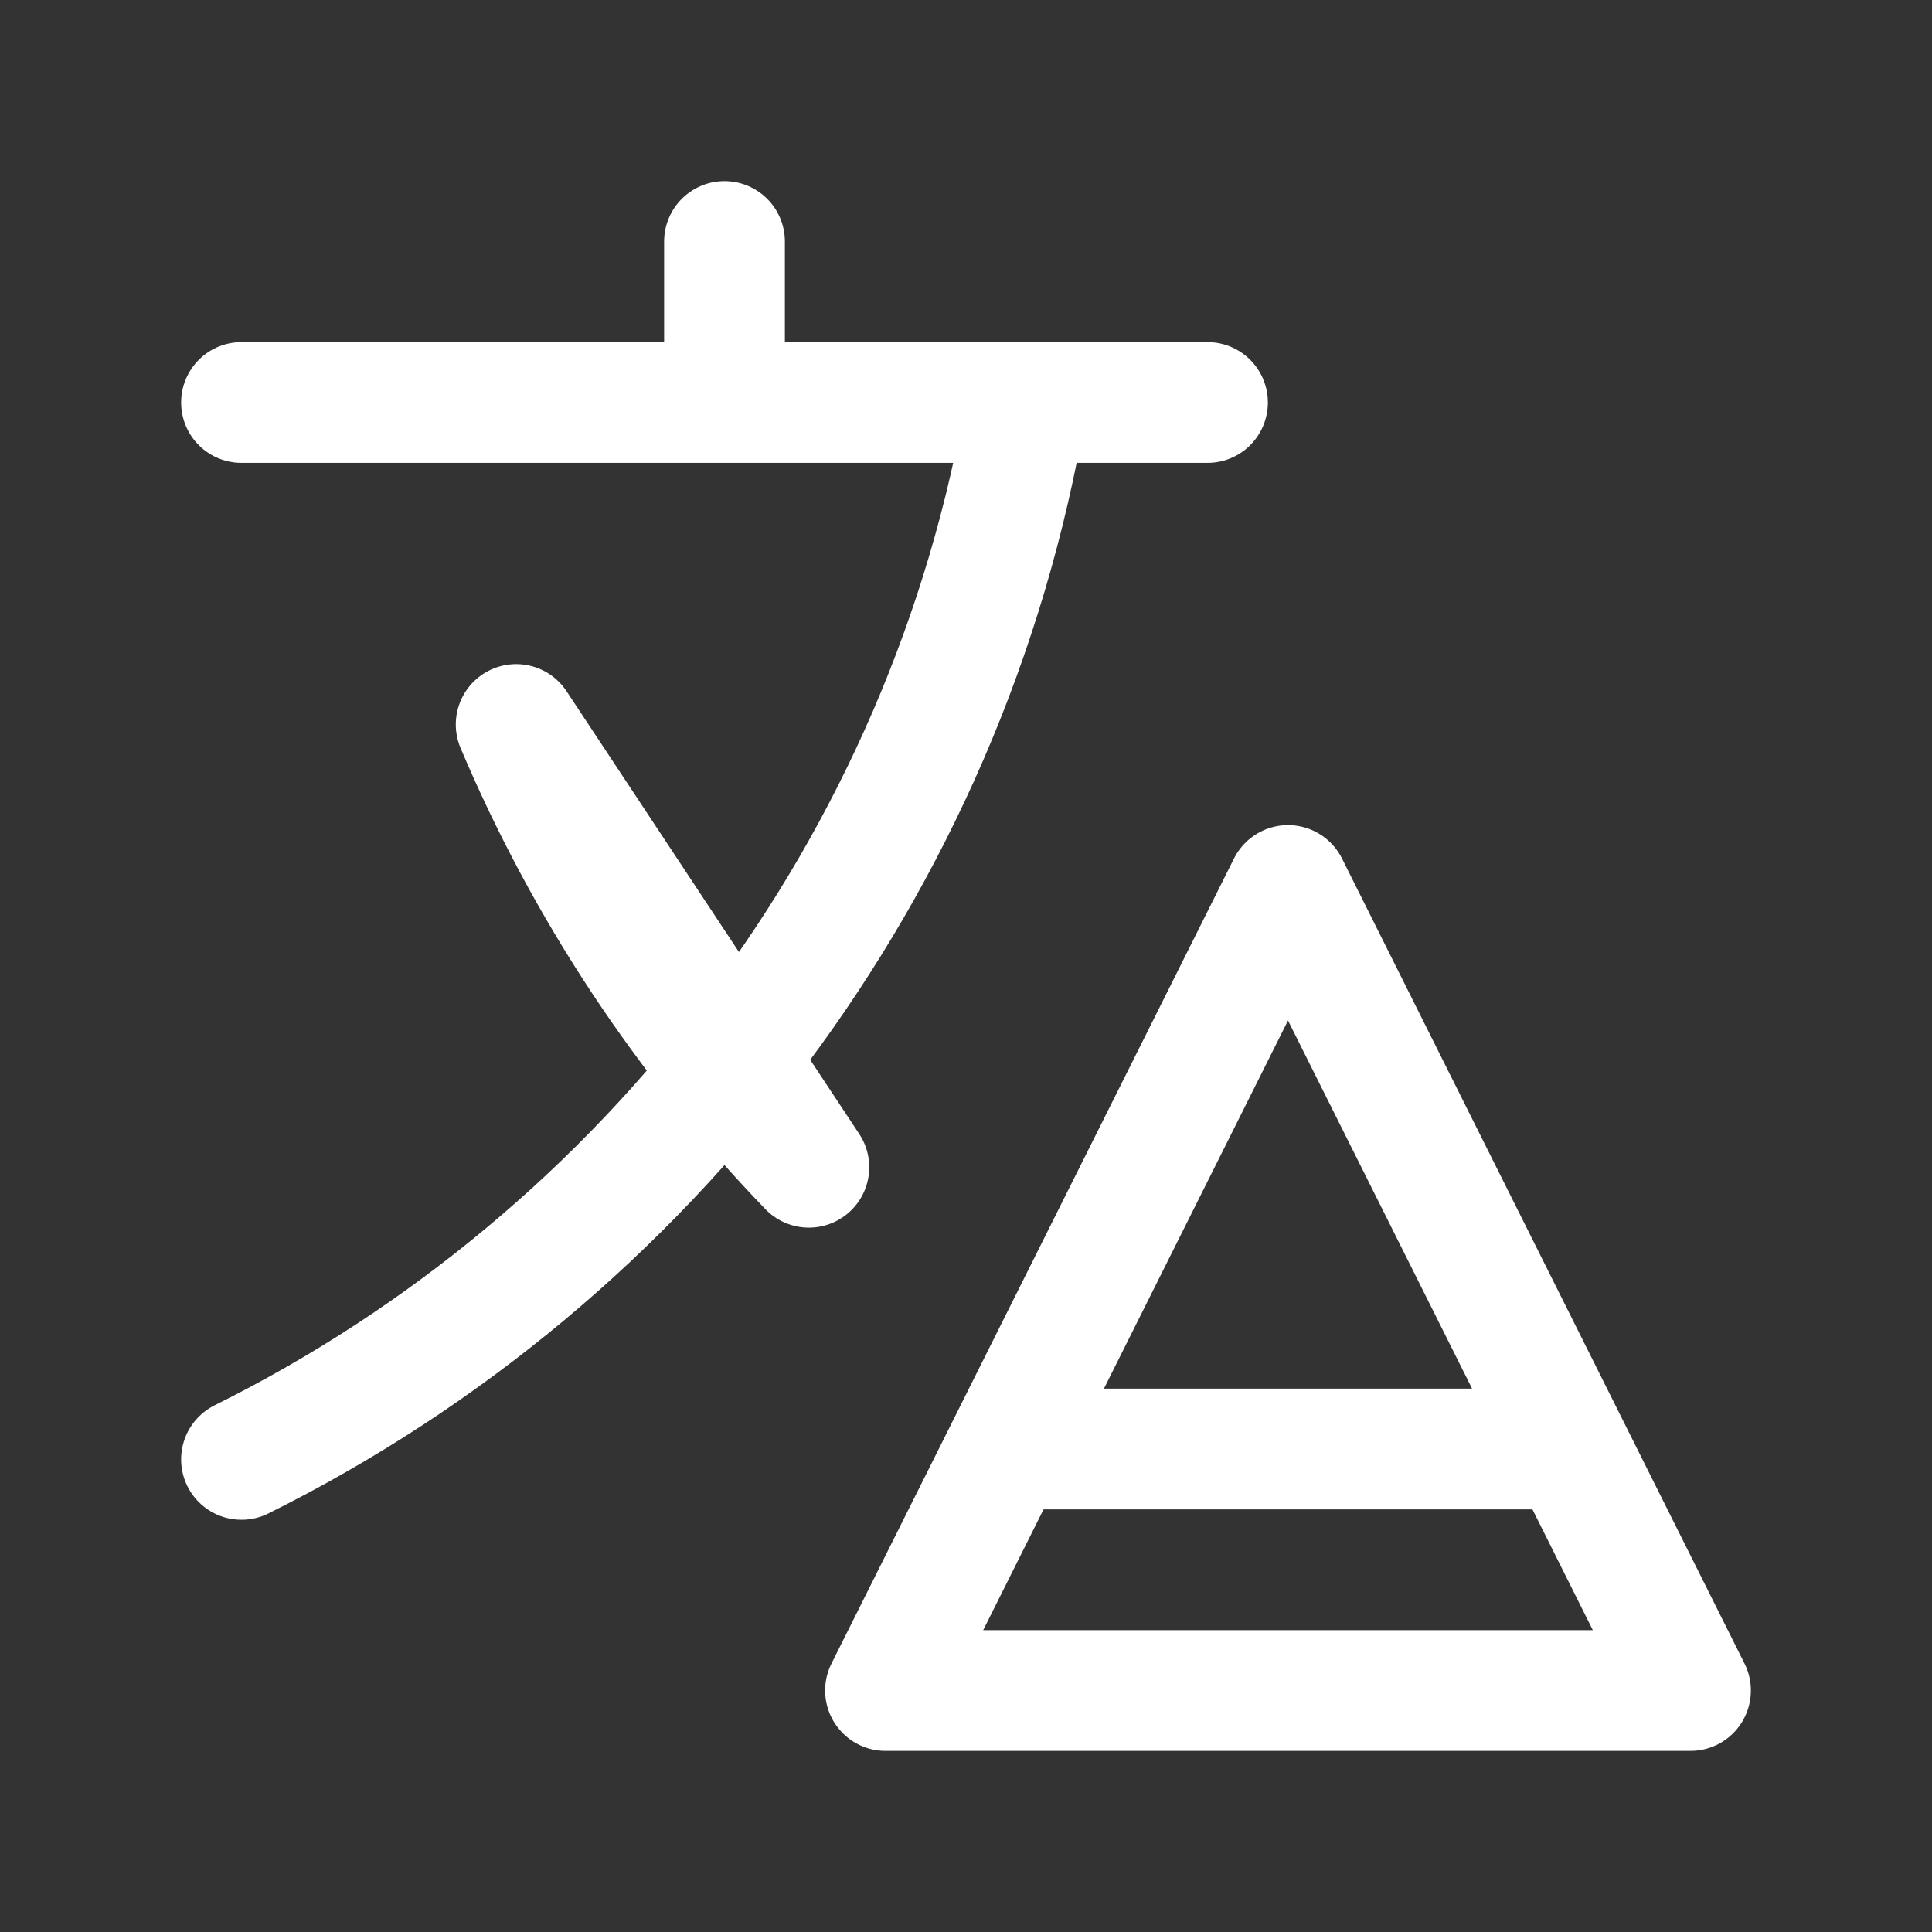 <svg width="24" height="24" viewBox="0 0 24 24" fill="none" xmlns="http://www.w3.org/2000/svg">
<rect x="0" y="0" width="24" height="24" fill="#333333" stroke="none"/>
<path d="M12.751 5C11.783 10.77 8.07 15.61 3 18.129M3 5H15H3ZM9 3V5V3ZM10.048 14.5C8.508 12.906 7.275 11.041 6.412 9L10.048 14.5ZM12.5 18H19.5H12.5ZM11 21L16 11L21 21H11Z" stroke="white" stroke-width="1.5" stroke-linecap="round" stroke-linejoin="round"/>
</svg>
